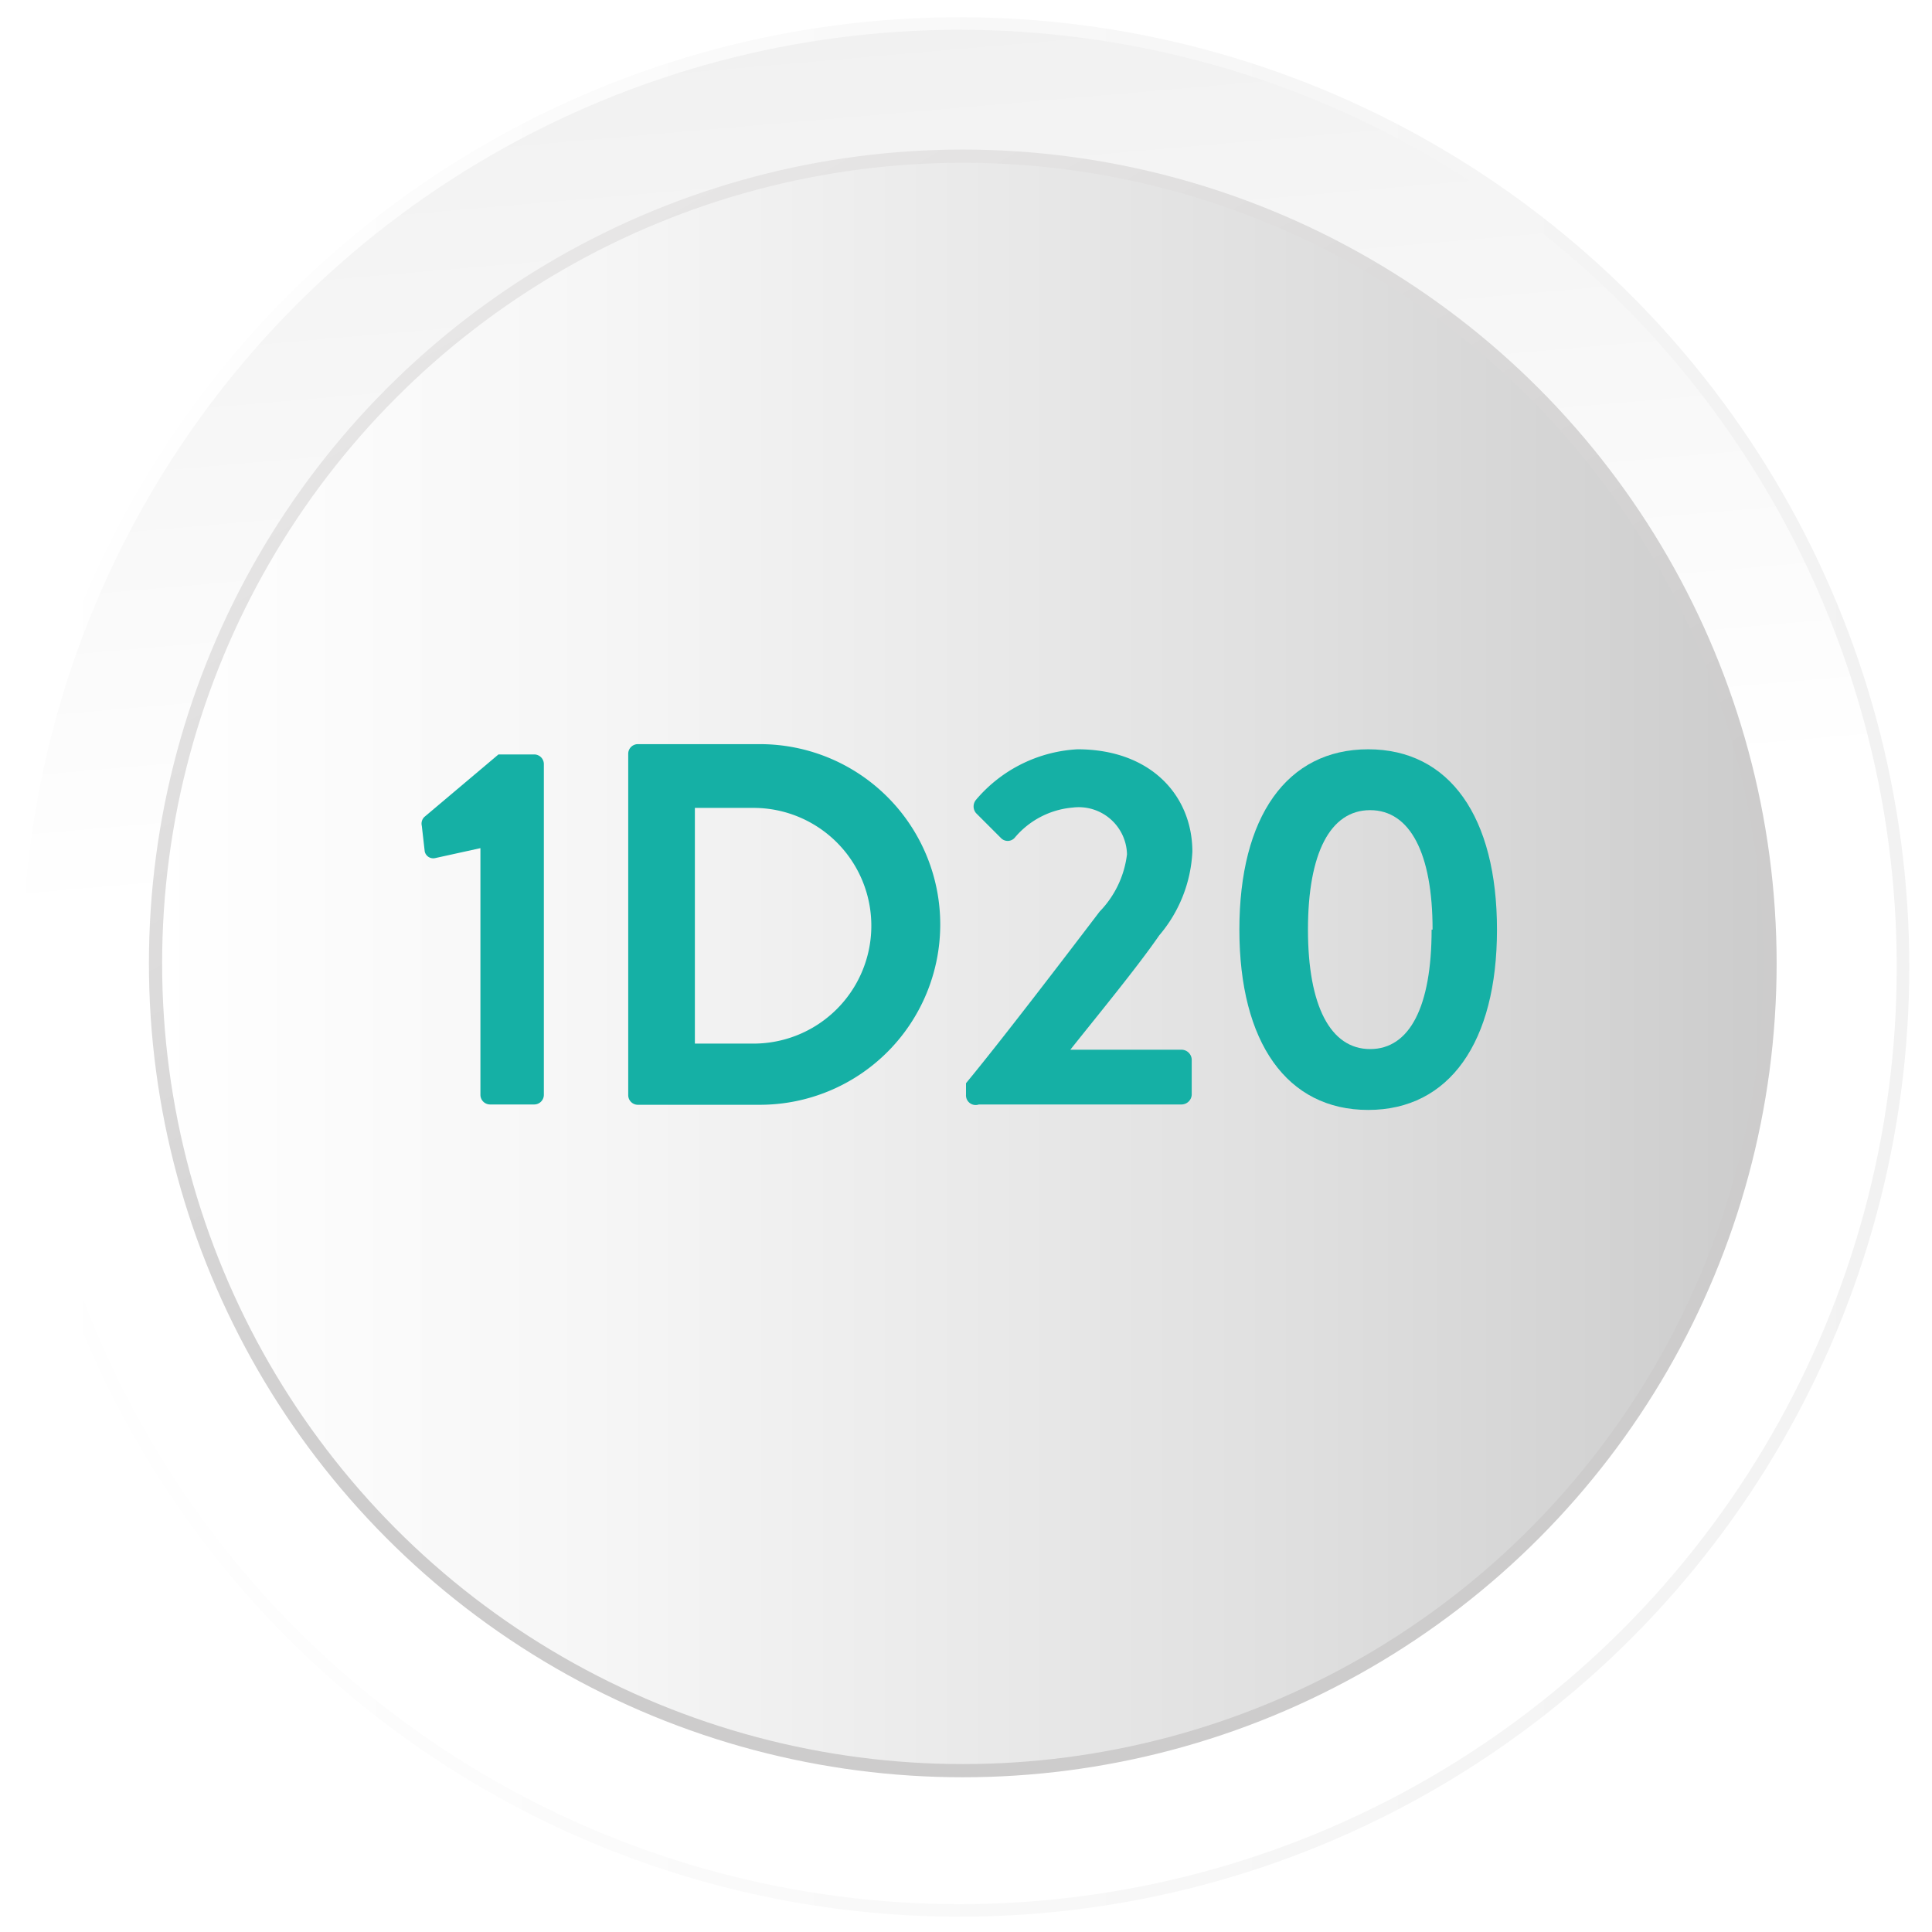 <svg xmlns="http://www.w3.org/2000/svg" xmlns:xlink="http://www.w3.org/1999/xlink" viewBox="0 0 60 60"><defs><style>.a{fill:#fff;}.b,.d{stroke-miterlimit:10;}.b{stroke-width:0.39px;fill:url(#a);stroke:url(#b);}.c{fill:url(#c);}.d{fill:none;stroke-width:0.41px;stroke:url(#d);}.e{fill:#15b0a5;}</style><linearGradient id="a" x1="29.47" y1="26.17" x2="20.56" y2="-76.57" gradientUnits="userSpaceOnUse"><stop offset="0" stop-color="#fff"/><stop offset="0.37" stop-color="#eaeaea"/><stop offset="1" stop-color="#b3b3b3"/></linearGradient><linearGradient id="b" x1="0.31" y1="30.03" x2="59.3" y2="30.03" gradientUnits="userSpaceOnUse"><stop offset="0" stop-color="#fff"/><stop offset="1" stop-color="#f2f2f2"/></linearGradient><linearGradient id="c" x1="-3884.33" y1="-1878.42" x2="-3934.47" y2="-1878.42" gradientTransform="translate(-3879.5 -1848.5) rotate(180)" gradientUnits="userSpaceOnUse"><stop offset="0" stop-color="#fff"/><stop offset="0.27" stop-color="#f6f6f6"/><stop offset="0.71" stop-color="#dfdfdf"/><stop offset="1" stop-color="#ccc"/></linearGradient><linearGradient id="d" x1="17.26" y1="8.03" x2="42.54" y2="51.81" gradientUnits="userSpaceOnUse"><stop offset="0" stop-color="#e7e6e6"/><stop offset="0.63" stop-color="#cdcccc"/></linearGradient></defs><title>Bouton OKfinal</title><rect class="a" x="-0.8" y="-0.33" width="61.24" height="60.95"/><circle class="b" cx="29.8" cy="30.03" r="29.3"/><circle class="c" cx="29.9" cy="29.92" r="25.07"/><circle class="d" cx="29.9" cy="29.92" r="25.07"/><path class="e" d="M14.92,26.34l-1.41.31a.27.27,0,0,1-.32-.21l-.09-.79a.29.29,0,0,1,.08-.28l2.3-1.94H16.6a.3.3,0,0,1,.29.3V34a.3.3,0,0,1-.29.3H15.23a.3.3,0,0,1-.31-.3Z"/><path class="e" d="M19.51,23.41a.3.3,0,0,1,.29-.3h3.8a5.6,5.6,0,1,1,0,11.2H19.8a.3.3,0,0,1-.29-.3Zm3.89,9a3.66,3.66,0,0,0,0-7.32H21.58v7.32Z"/><path class="e" d="M30,33.64c1.06-1.28,3.07-3.91,4.15-5.33A3.08,3.08,0,0,0,35,26.53a1.5,1.5,0,0,0-1.69-1.45,2.64,2.64,0,0,0-1.8.94.29.29,0,0,1-.43,0l-.77-.77a.32.32,0,0,1,0-.41,4.44,4.44,0,0,1,3.15-1.57c2.29,0,3.57,1.45,3.57,3.18A4.32,4.32,0,0,1,36,29.05c-.69,1-1.91,2.48-2.76,3.55h3.46a.32.32,0,0,1,.31.3V34a.32.32,0,0,1-.31.3h-6.3A.3.3,0,0,1,30,34Z"/><path class="e" d="M38.49,28.87c0-3.5,1.47-5.6,4-5.6s4,2.1,4,5.6-1.48,5.6-4,5.6S38.49,32.38,38.49,28.87Zm6,0c0-2.37-.7-3.71-1.94-3.71s-1.93,1.34-1.93,3.71.7,3.71,1.93,3.71S44.46,31.26,44.46,28.87Z"/></svg>